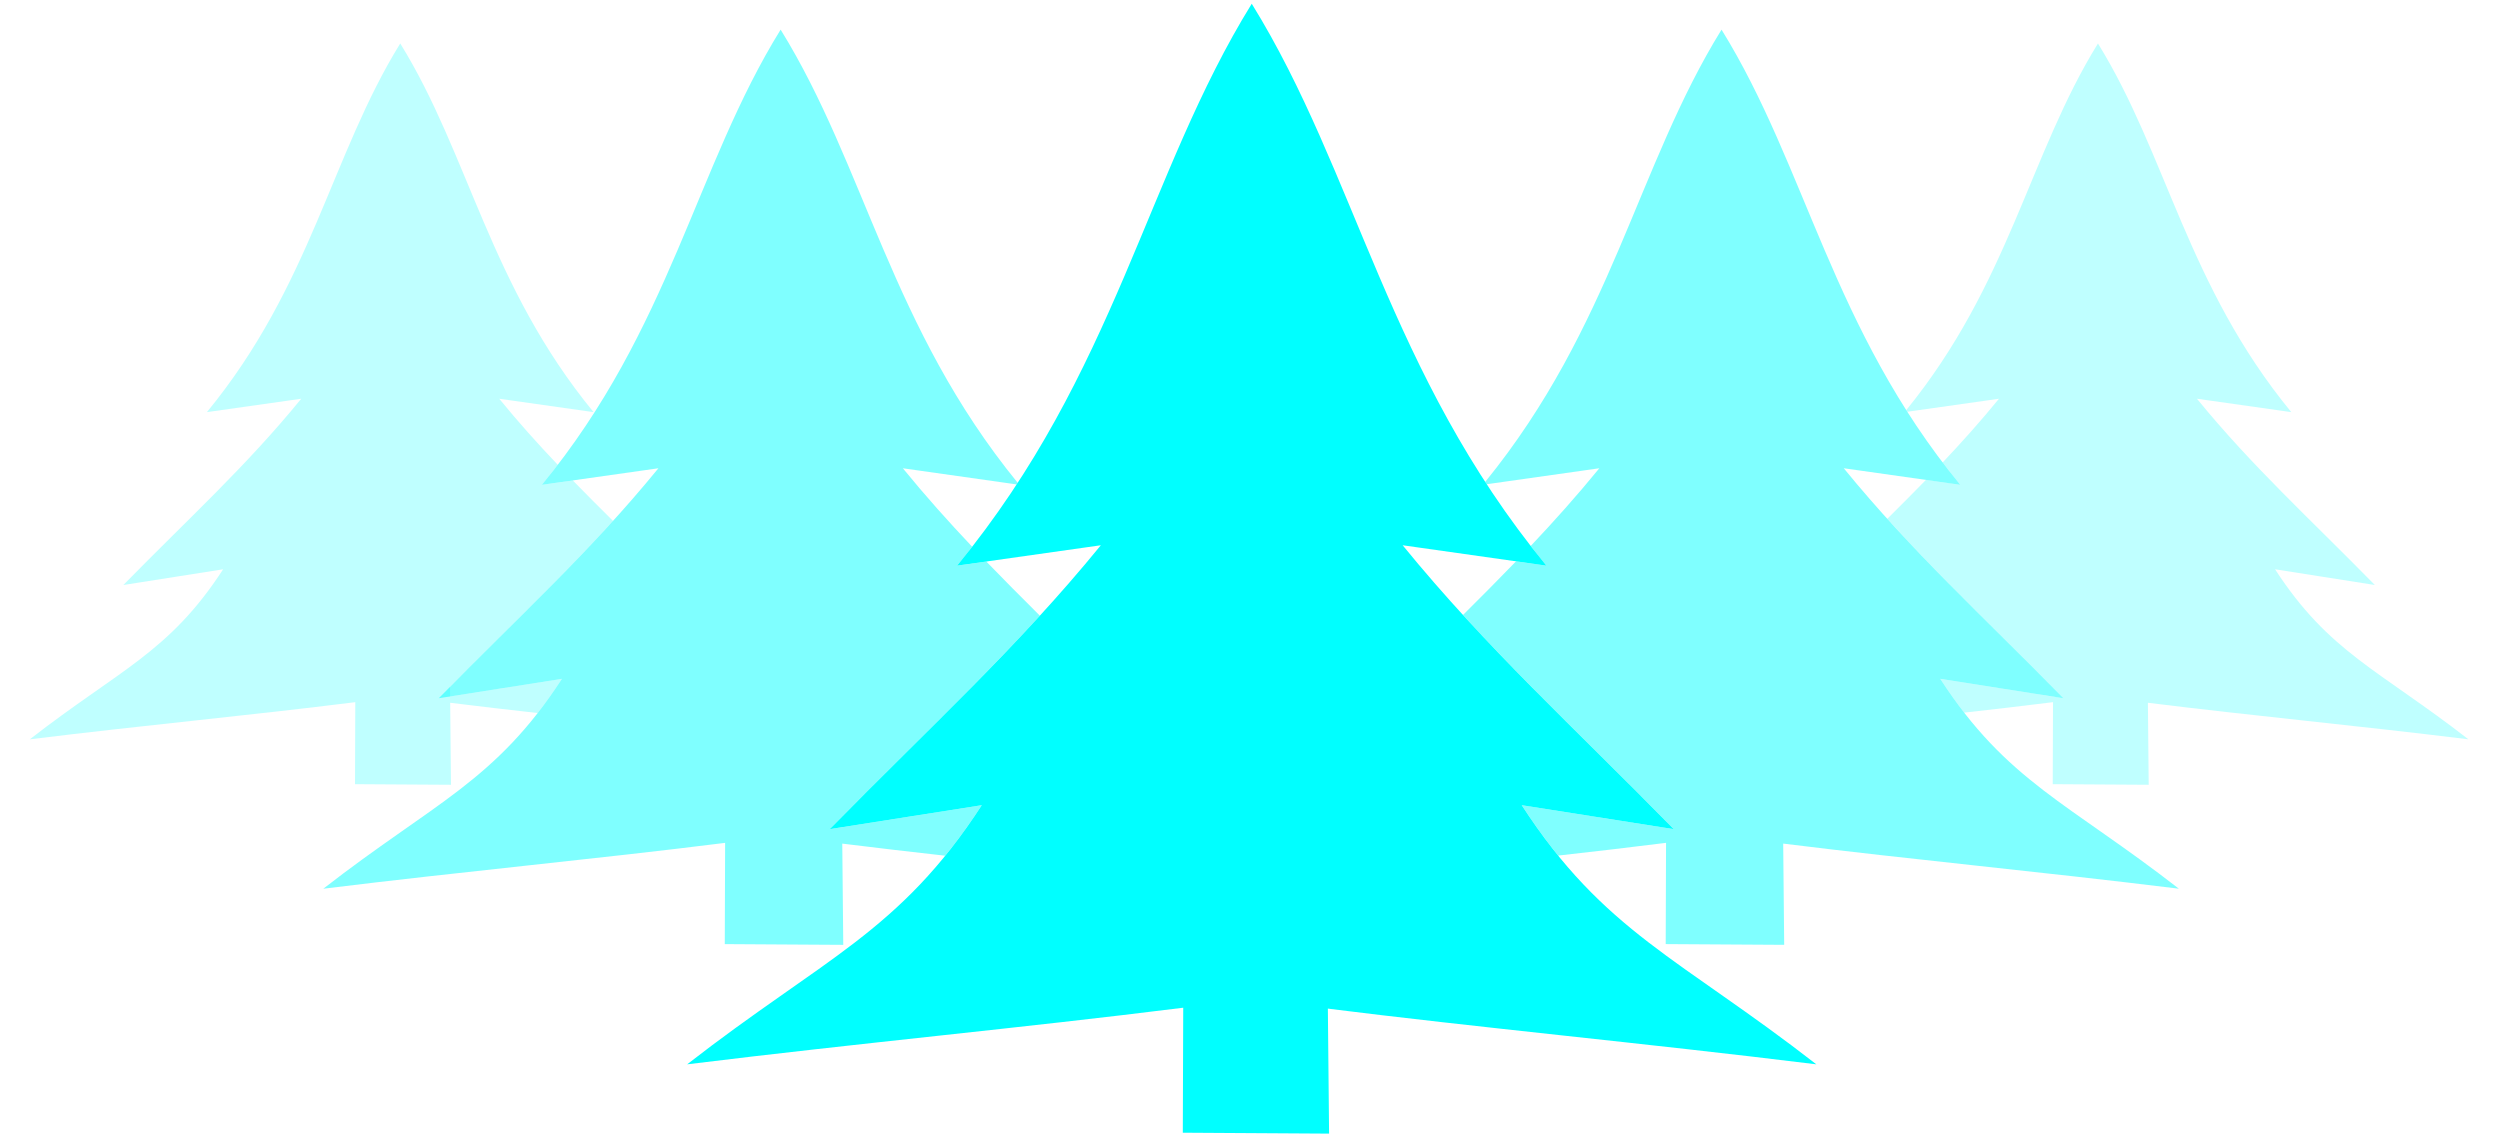 <svg version="1.1" viewBox="0 0 1100 500" xmlns="http://www.w3.org/2000/svg"><g><g fill="#0ff"><path d="m757.47 13.055c-37.228 60.161-48.307 130.5-103.98 198.98.222.342.441.684.664 1.025l49.551-7.027c-9.96 12.198-19.965 23.368-30.189 34.191 2.242 2.888 4.538 5.775 6.906 8.658l-13.365-1.897c-7.608 7.886-15.373 15.679-23.34 23.6 28.844 31.604 58.819 59.637 92.748 94.234l-66.914-10.541c5.377 8.29 10.693 15.584 16.043 22.18 15.771-1.773 31.529-3.605 47.469-5.606l-.152 44.549 52.133.326-.434-44.545c57.166 7.118 112.08 12.207 174.09 19.846-48.633-37.824-75.688-47.153-105.01-92.355l54.199 8.537c-35.992-36.701-66.494-64.264-96.633-101.18l51.238 7.268c-56.574-68.89-67.548-139.73-105.01-200.25z" fill-opacity=".502" stroke-width=".81"/><path d="m343.47 13.055c-37.458 60.531-48.435 131.36-105.01 200.25l51.24-7.268c-30.141 36.913-60.645 64.475-96.633 101.18l54.199-8.537c-29.317 45.2-56.376 54.531-105.01 92.357 62.999-7.76 118.66-12.879 176.8-20.176l-.152 44.549 52.133.326-.434-44.545c15.198 1.892 30.241 3.636 45.297 5.328 5.364-6.609 10.693-13.921 16.084-22.232l-66.912 10.539c33.818-34.487 63.71-62.45 92.471-93.932-8.049-8-15.893-15.869-23.574-23.83l-12.855 1.824c2.276-2.771 4.489-5.545 6.648-8.32-10.335-10.928-20.443-22.203-30.506-34.527l50.078 7.104c.153-.234.304-.469.457-.703-55.957-68.618-67.002-139.11-104.3-199.38z" fill-opacity=".502" stroke-width=".81"/><g transform="translate(301.2 -.874)"><path d="m219.46 433.04-.227 66.225 64.361.403-.67-68.94z"/><path d="m249.58 2.538c46.247 74.717 59.795 162.17 129.64 247.22l-63.258-8.972c37.208 45.573 74.866 79.6 119.3 124.91l-66.913-10.54c36.197 55.806 69.599 67.324 129.64 114.02-77.785-9.581-146.51-15.901-218.31-24.913l-60.22-6e-4c-71.788 9.011-140.52 15.331-218.31 24.913 60.042-46.699 93.446-58.217 129.64-114.02l-66.913 10.54c44.43-45.309 82.089-79.338 119.3-124.91l-63.258 8.972c69.846-85.043 83.396-172.49 129.64-247.22"/></g><path d="m923.1 19.135c-30.179 48.77-39.151 105.79-84.344 161.31.153.242.305.483.459.725l40.33-5.721c-8.176 10.013-16.39 19.17-24.787 28.047 2.484 3.273 5.063 6.542 7.744 9.807l-15.094-2.141c-5.544 5.699-11.211 11.366-16.996 17.115 24.09 26.675 49.075 49.966 77.484 78.936l-54.199-8.537c3.534 5.449 7.037 10.366 10.547 14.885 12.982-1.457 25.961-2.958 39.082-4.606l-.123 36.084 42.227.264-.35-36.082c46.304 5.766 90.784 9.889 141.01 16.076-39.393-30.637-61.308-38.194-85.057-74.809l43.902 6.916c-29.153-29.728-53.861-52.053-78.273-81.953l41.504 5.887c-45.825-55.801-54.714-113.18-85.057-162.2z" fill-opacity=".251" stroke-width=".656"/><path d="m176.1 19.135c-30.341 49.03-39.231 106.4-85.057 162.2l41.502-5.887c-24.414 29.9-49.121 52.228-78.271 81.955l43.9-6.916c-23.747 36.612-45.663 44.169-85.057 74.809 51.029-6.286 96.118-10.431 143.21-16.342l-.123 36.084 42.227.264-.35-36.084c12.917 1.607 25.715 3.087 38.51 4.519 3.556-4.567 7.104-9.545 10.684-15.064l-49.221 7.754-.041-4.211c26.044-26.34 49.296-48.292 71.713-73.02-6.034-5.992-11.941-11.89-17.711-17.816l-13.547 1.922c2.401-2.924 4.715-5.852 6.957-8.781-8.736-9.196-17.268-18.671-25.758-29.07l41.504 5.887c-45.825-55.801-54.714-113.18-85.057-162.2z" fill-opacity=".251" stroke-width=".656"/></g></g></svg>
